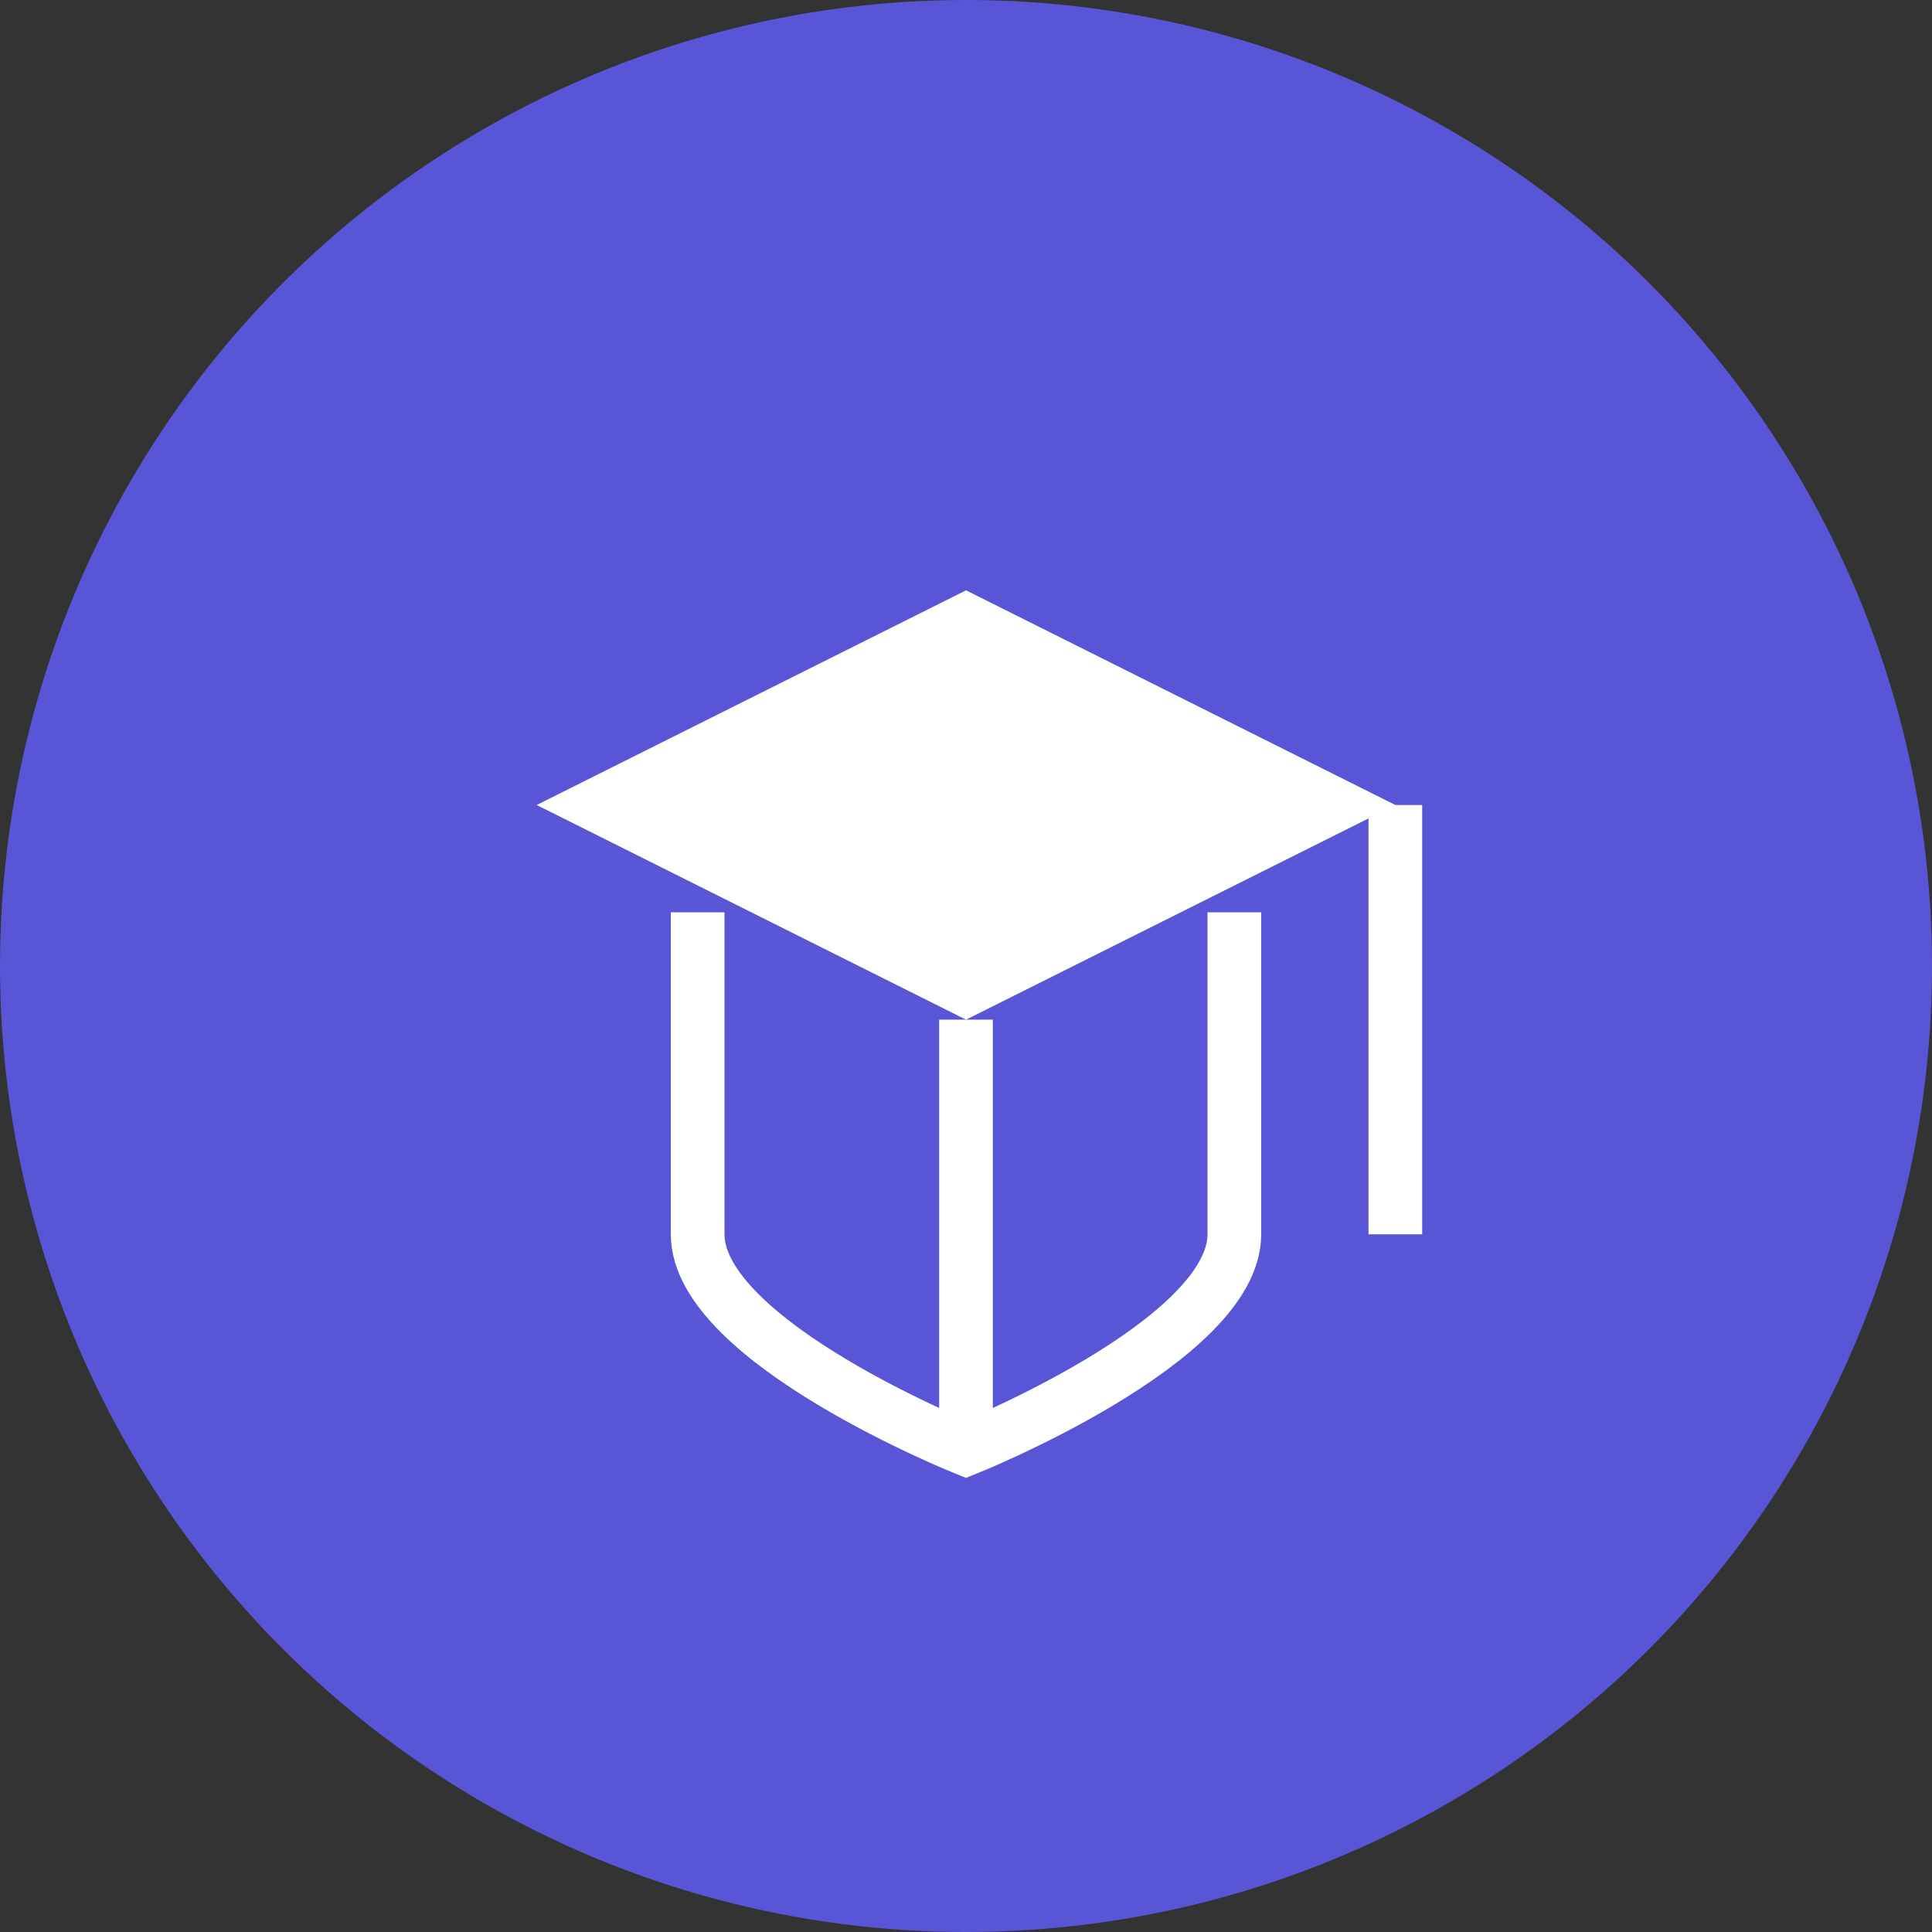<svg width="72" height="72" viewBox="0 0 72 72" fill="none" xmlns="http://www.w3.org/2000/svg">
    <rect x="0" y="0" width="72" height="72" fill="#333333" stroke="none"/>
    <circle cx="36" cy="36" r="36" fill="#5856D6"/>
    <g transform="translate(18, 18)">
        <path d="M18 4L34 12L18 20L2 12L18 4Z" fill="white"/>
        <path d="M18 36V20M34 12V28" stroke="white" stroke-width="2"/>
        <path d="M8 16V28C8 32 18 36 18 36C18 36 28 32 28 28V16" stroke="white" stroke-width="2"/>
    </g>
</svg> 